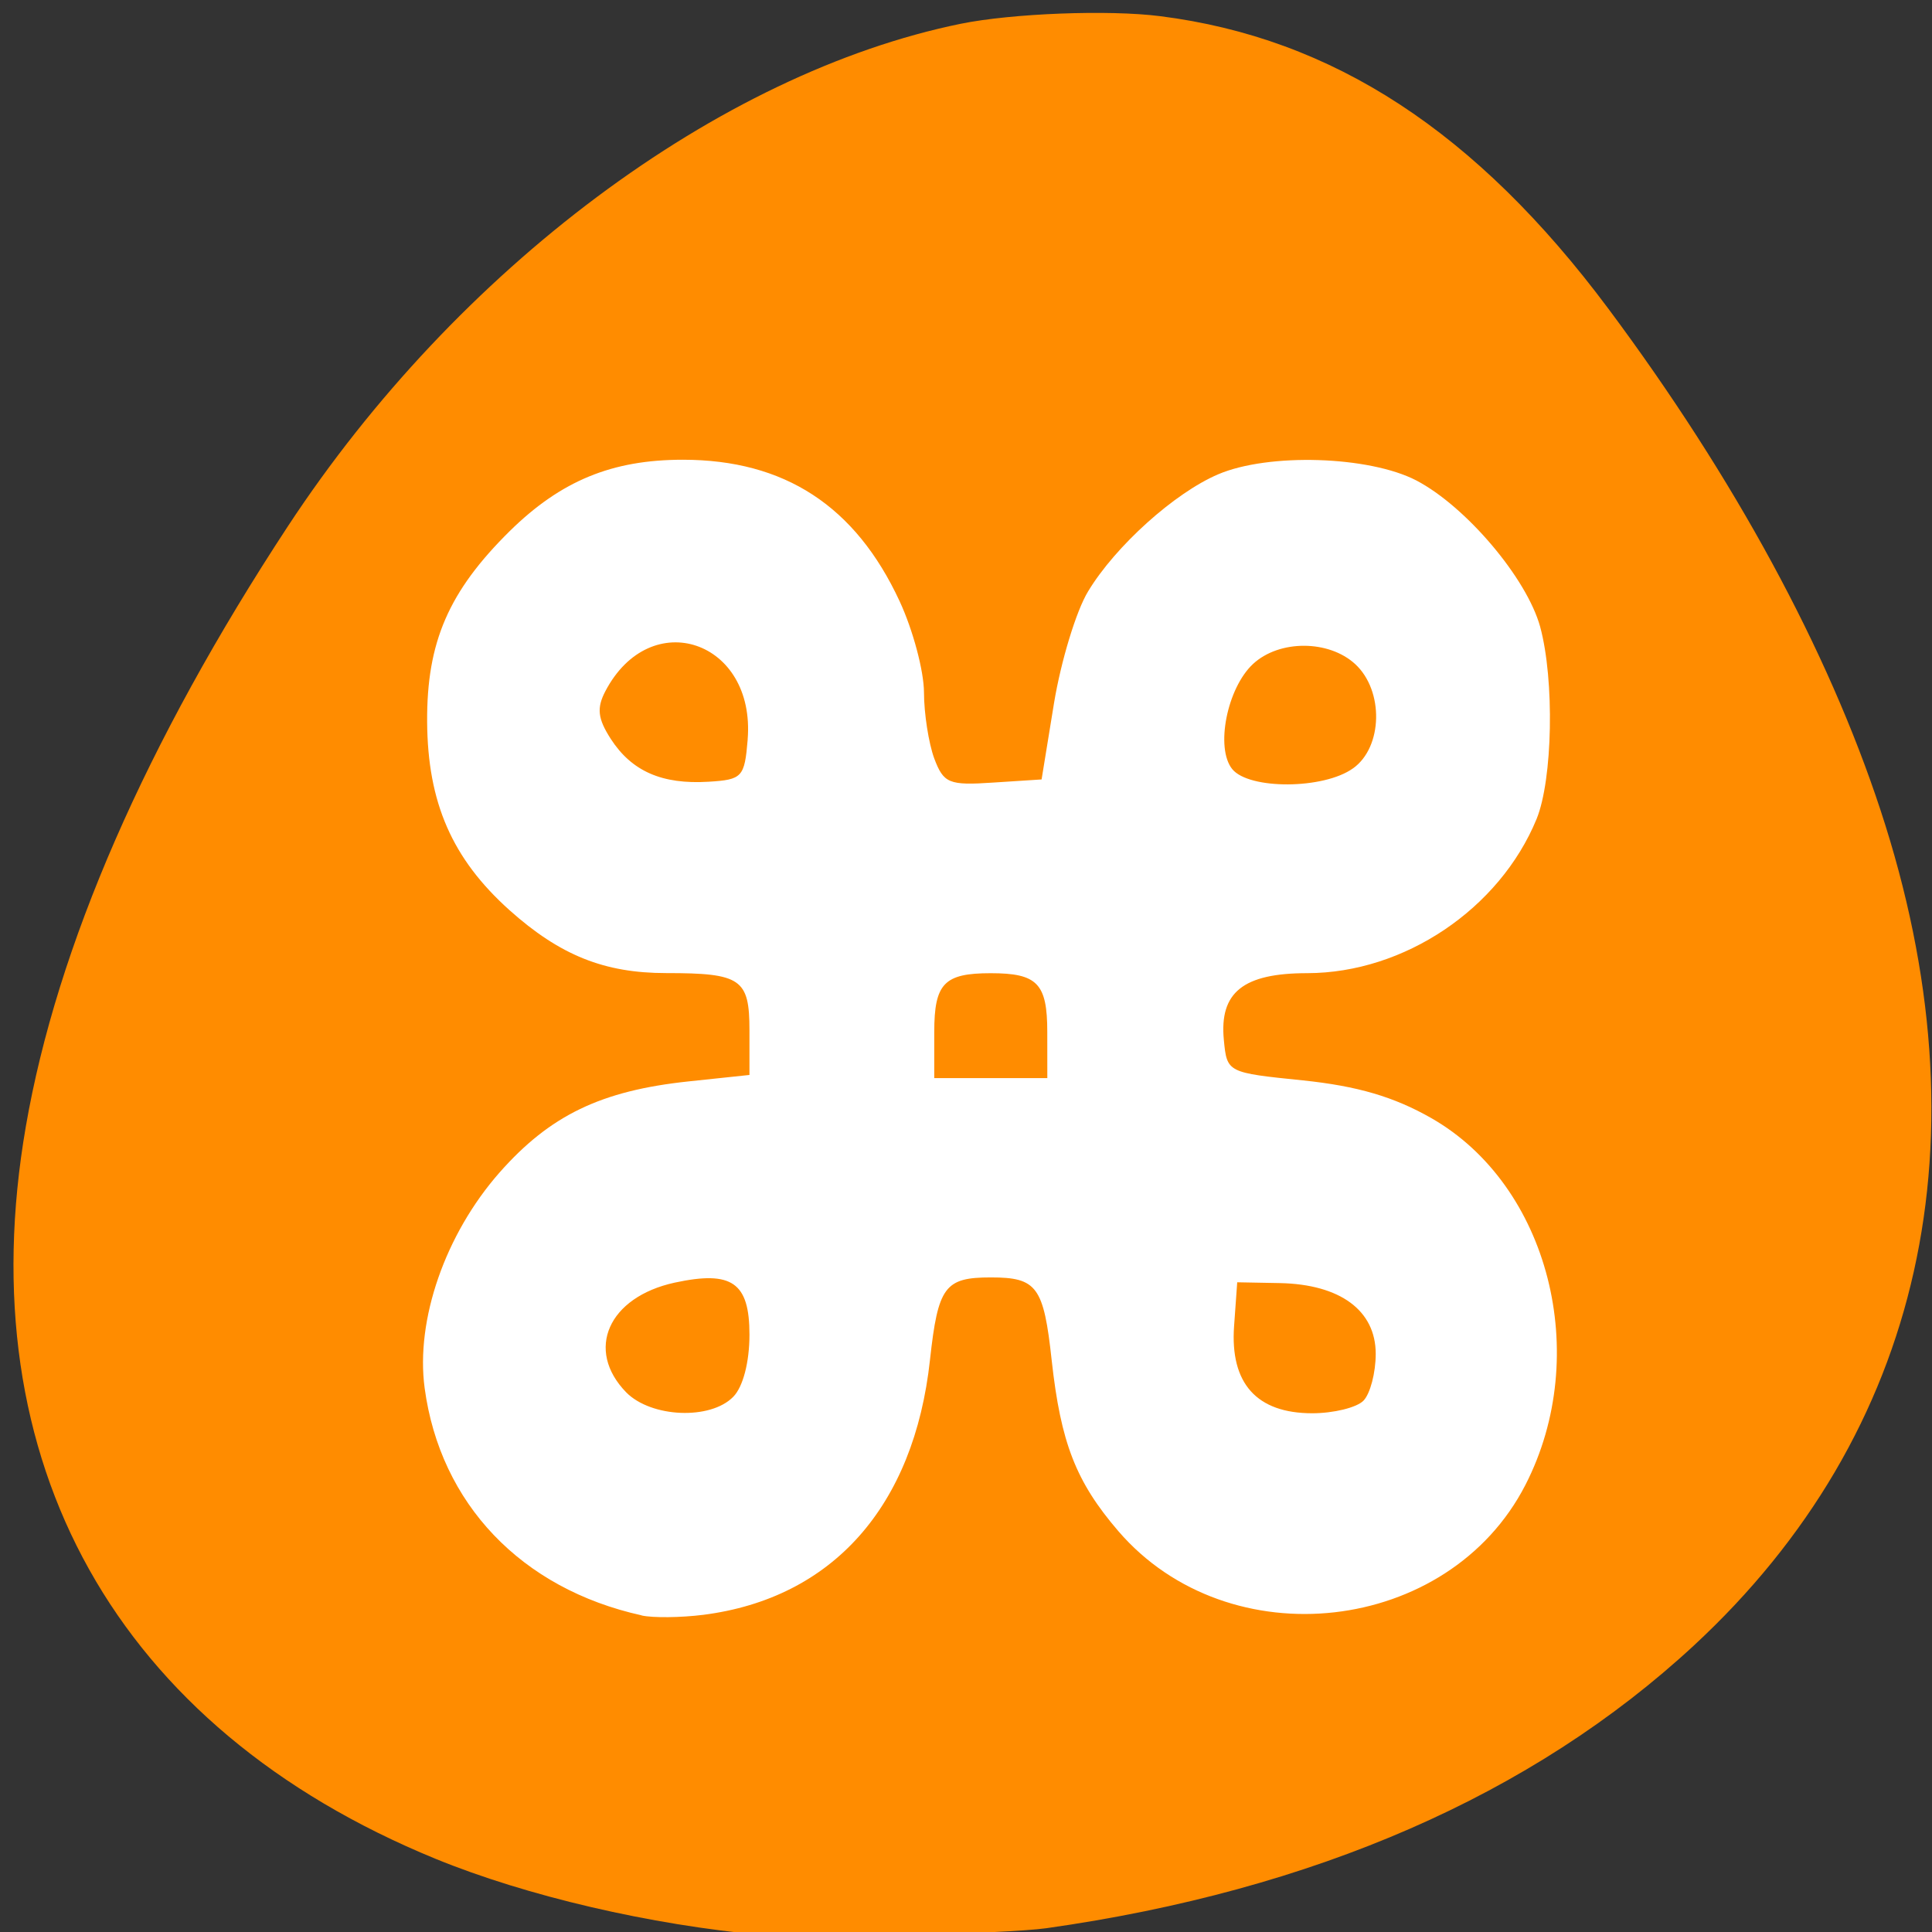 <svg xmlns="http://www.w3.org/2000/svg" viewBox="0 0 48 48"><rect x="0" y="0" width="48" height="48" fill="#333333" stroke="none"/><path d="m 18.969 48.078 c -2.812 -0.254 -5.883 -0.969 -8.152 -1.898 c -7.926 -3.25 -11.617 -9.848 -10.176 -18.188 c 0.773 -4.48 2.988 -9.551 6.512 -14.918 c 4.203 -6.398 10.699 -11.254 16.719 -12.484 c 1.273 -0.258 3.672 -0.352 4.953 -0.188 c 4.289 0.543 7.855 2.871 11.133 7.266 c 3.133 4.203 5.453 8.477 6.762 12.457 c 2.691 8.18 1.062 15.477 -4.637 20.758 c -4.008 3.711 -9.434 6.082 -16.086 7.023 c -1 0.141 -5.996 0.262 -7.023 0.172" style="fill:#ff8c00"/><path d="m 15.941 40.133 c -2.988 -0.66 -5.004 -2.773 -5.391 -5.648 c -0.227 -1.695 0.512 -3.82 1.859 -5.352 c 1.254 -1.422 2.52 -2.035 4.699 -2.266 l 1.512 -0.16 v -1.109 c 0 -1.277 -0.207 -1.422 -2.07 -1.422 c -1.535 0 -2.637 -0.441 -3.895 -1.566 c -1.422 -1.277 -2.031 -2.668 -2.043 -4.68 c -0.012 -1.977 0.535 -3.238 2.055 -4.738 c 1.27 -1.246 2.535 -1.77 4.297 -1.77 c 2.527 0 4.289 1.148 5.387 3.516 c 0.332 0.715 0.602 1.73 0.605 2.262 c 0 0.527 0.117 1.266 0.254 1.641 c 0.234 0.621 0.363 0.676 1.461 0.602 l 1.207 -0.078 l 0.309 -1.898 c 0.172 -1.039 0.551 -2.293 0.848 -2.777 c 0.68 -1.125 2.148 -2.445 3.23 -2.906 c 1.254 -0.535 3.746 -0.457 4.922 0.152 c 1.238 0.648 2.746 2.43 3.078 3.637 c 0.359 1.324 0.312 3.793 -0.09 4.777 c -0.918 2.23 -3.285 3.824 -5.695 3.828 c -1.594 0 -2.188 0.477 -2.074 1.66 c 0.078 0.812 0.086 0.812 1.965 1.004 c 1.352 0.141 2.258 0.406 3.191 0.938 c 2.918 1.668 3.996 5.879 2.336 9.113 c -1.91 3.719 -7.367 4.336 -10.113 1.148 c -1.055 -1.227 -1.43 -2.195 -1.656 -4.242 c -0.199 -1.836 -0.367 -2.062 -1.512 -2.062 c -1.145 0 -1.312 0.227 -1.512 2.047 c -0.395 3.645 -2.422 5.926 -5.633 6.336 c -0.559 0.07 -1.25 0.078 -1.531 0.016 m 2.277 -5.434 c 0.242 -0.246 0.402 -0.859 0.402 -1.543 c 0 -1.297 -0.438 -1.598 -1.855 -1.293 c -1.652 0.359 -2.234 1.672 -1.207 2.727 c 0.621 0.629 2.094 0.691 2.66 0.109 m 15.656 0.098 c 0.168 -0.172 0.305 -0.695 0.305 -1.164 c 0 -1.078 -0.883 -1.727 -2.379 -1.758 l -1.062 -0.02 l -0.078 1.09 c -0.102 1.422 0.562 2.164 1.941 2.164 c 0.531 0 1.105 -0.141 1.273 -0.312 m -7.855 -9.16 c 0 -1.207 -0.246 -1.461 -1.406 -1.461 c -1.156 0 -1.402 0.254 -1.402 1.461 v 1.145 h 2.809 m -7.445 -8.414 c 0.199 -2.457 -2.41 -3.344 -3.535 -1.199 c -0.219 0.418 -0.191 0.68 0.133 1.184 c 0.52 0.805 1.273 1.137 2.43 1.066 c 0.84 -0.051 0.895 -0.113 0.973 -1.051 m 15.039 0.719 c 0.742 -0.527 0.77 -1.93 0.055 -2.59 c -0.656 -0.605 -1.887 -0.609 -2.539 -0.004 c -0.645 0.598 -0.941 2.09 -0.516 2.613 c 0.418 0.512 2.273 0.504 3 -0.02" style="fill:#fff"/></svg>